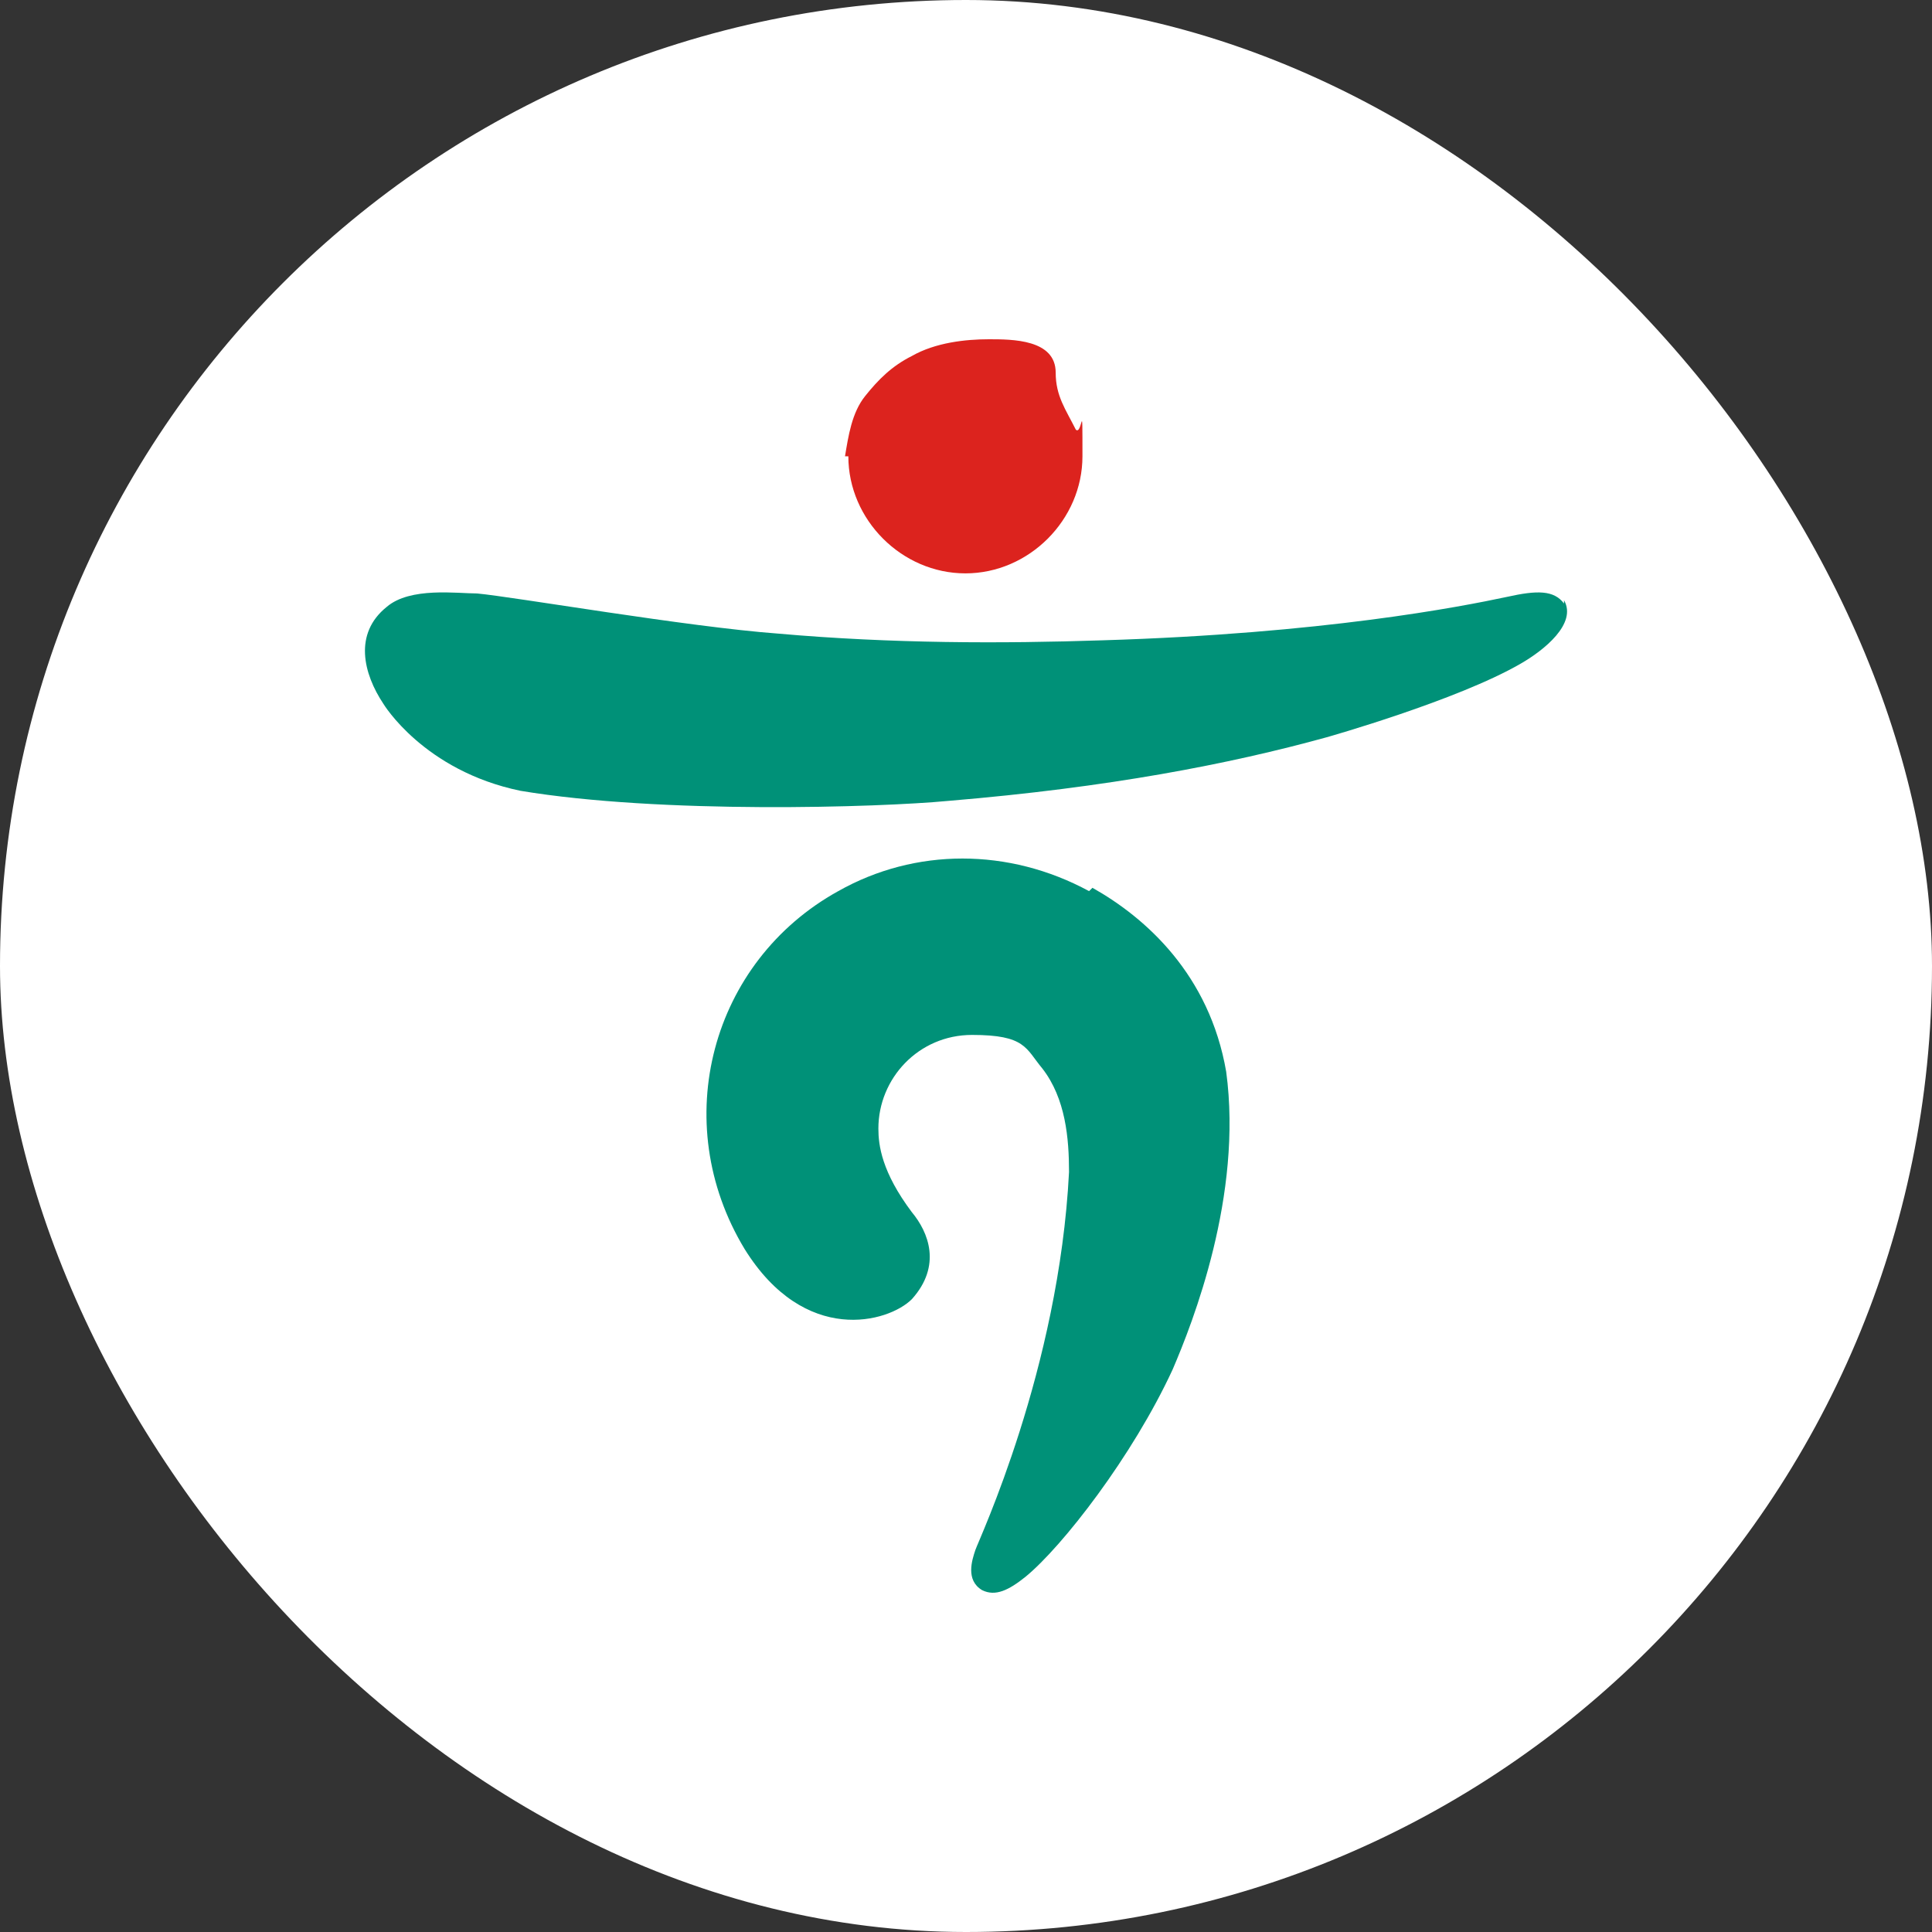 <svg width="40" height="40" viewBox="0 0 40 40" fill="none" xmlns="http://www.w3.org/2000/svg">
<rect x="0" y="0" width="40" height="40" fill="#333333" stroke="none"/>
<rect width="40" height="40" rx="20" fill="white"/>
<path d="M17.564 9.447C17.564 10.763 18.672 11.871 19.988 11.871C21.303 11.871 22.411 10.763 22.411 9.447C22.411 8.132 22.411 9.032 22.273 8.894C22.065 8.478 21.857 8.201 21.857 7.716C21.857 7.024 20.957 7.024 20.473 7.024C19.988 7.024 19.365 7.093 18.88 7.37C18.465 7.578 18.188 7.855 17.911 8.201C17.634 8.547 17.564 9.032 17.495 9.447" fill="#DC231E"/>
<path d="M32.381 12.495C32.173 12.218 31.827 12.218 31.204 12.357C30.234 12.564 27.395 13.118 22.825 13.257C20.748 13.326 18.463 13.326 16.109 13.118C14.239 12.98 10.639 12.357 9.877 12.287C9.462 12.287 8.492 12.149 8.008 12.564C7.315 13.118 7.523 13.949 7.938 14.572C7.938 14.572 8.769 15.957 10.777 16.373C13.685 16.857 18.186 16.719 19.64 16.581C22.964 16.303 25.456 15.819 27.465 15.265C27.465 15.265 30.165 14.503 31.481 13.742C31.965 13.465 32.658 12.911 32.381 12.426V12.495ZM22.548 18.45C20.887 17.55 18.948 17.55 17.355 18.45C14.724 19.904 13.824 23.228 15.416 25.859C16.663 27.867 18.394 27.382 18.879 26.898C19.502 26.205 19.225 25.513 18.879 25.097C18.255 24.266 18.186 23.712 18.186 23.366C18.186 22.328 19.017 21.427 20.125 21.427C21.233 21.427 21.233 21.704 21.579 22.12C22.064 22.743 22.133 23.574 22.133 24.266C21.925 28.352 20.263 31.883 20.194 32.091C20.125 32.298 19.986 32.714 20.333 32.922C20.61 33.06 20.887 32.922 21.233 32.645C21.994 32.021 23.448 30.152 24.279 28.352C24.695 27.382 25.733 24.751 25.387 22.189C25.041 20.181 23.726 19.004 22.618 18.381L22.548 18.45Z" fill="#009178"/>
</svg>
